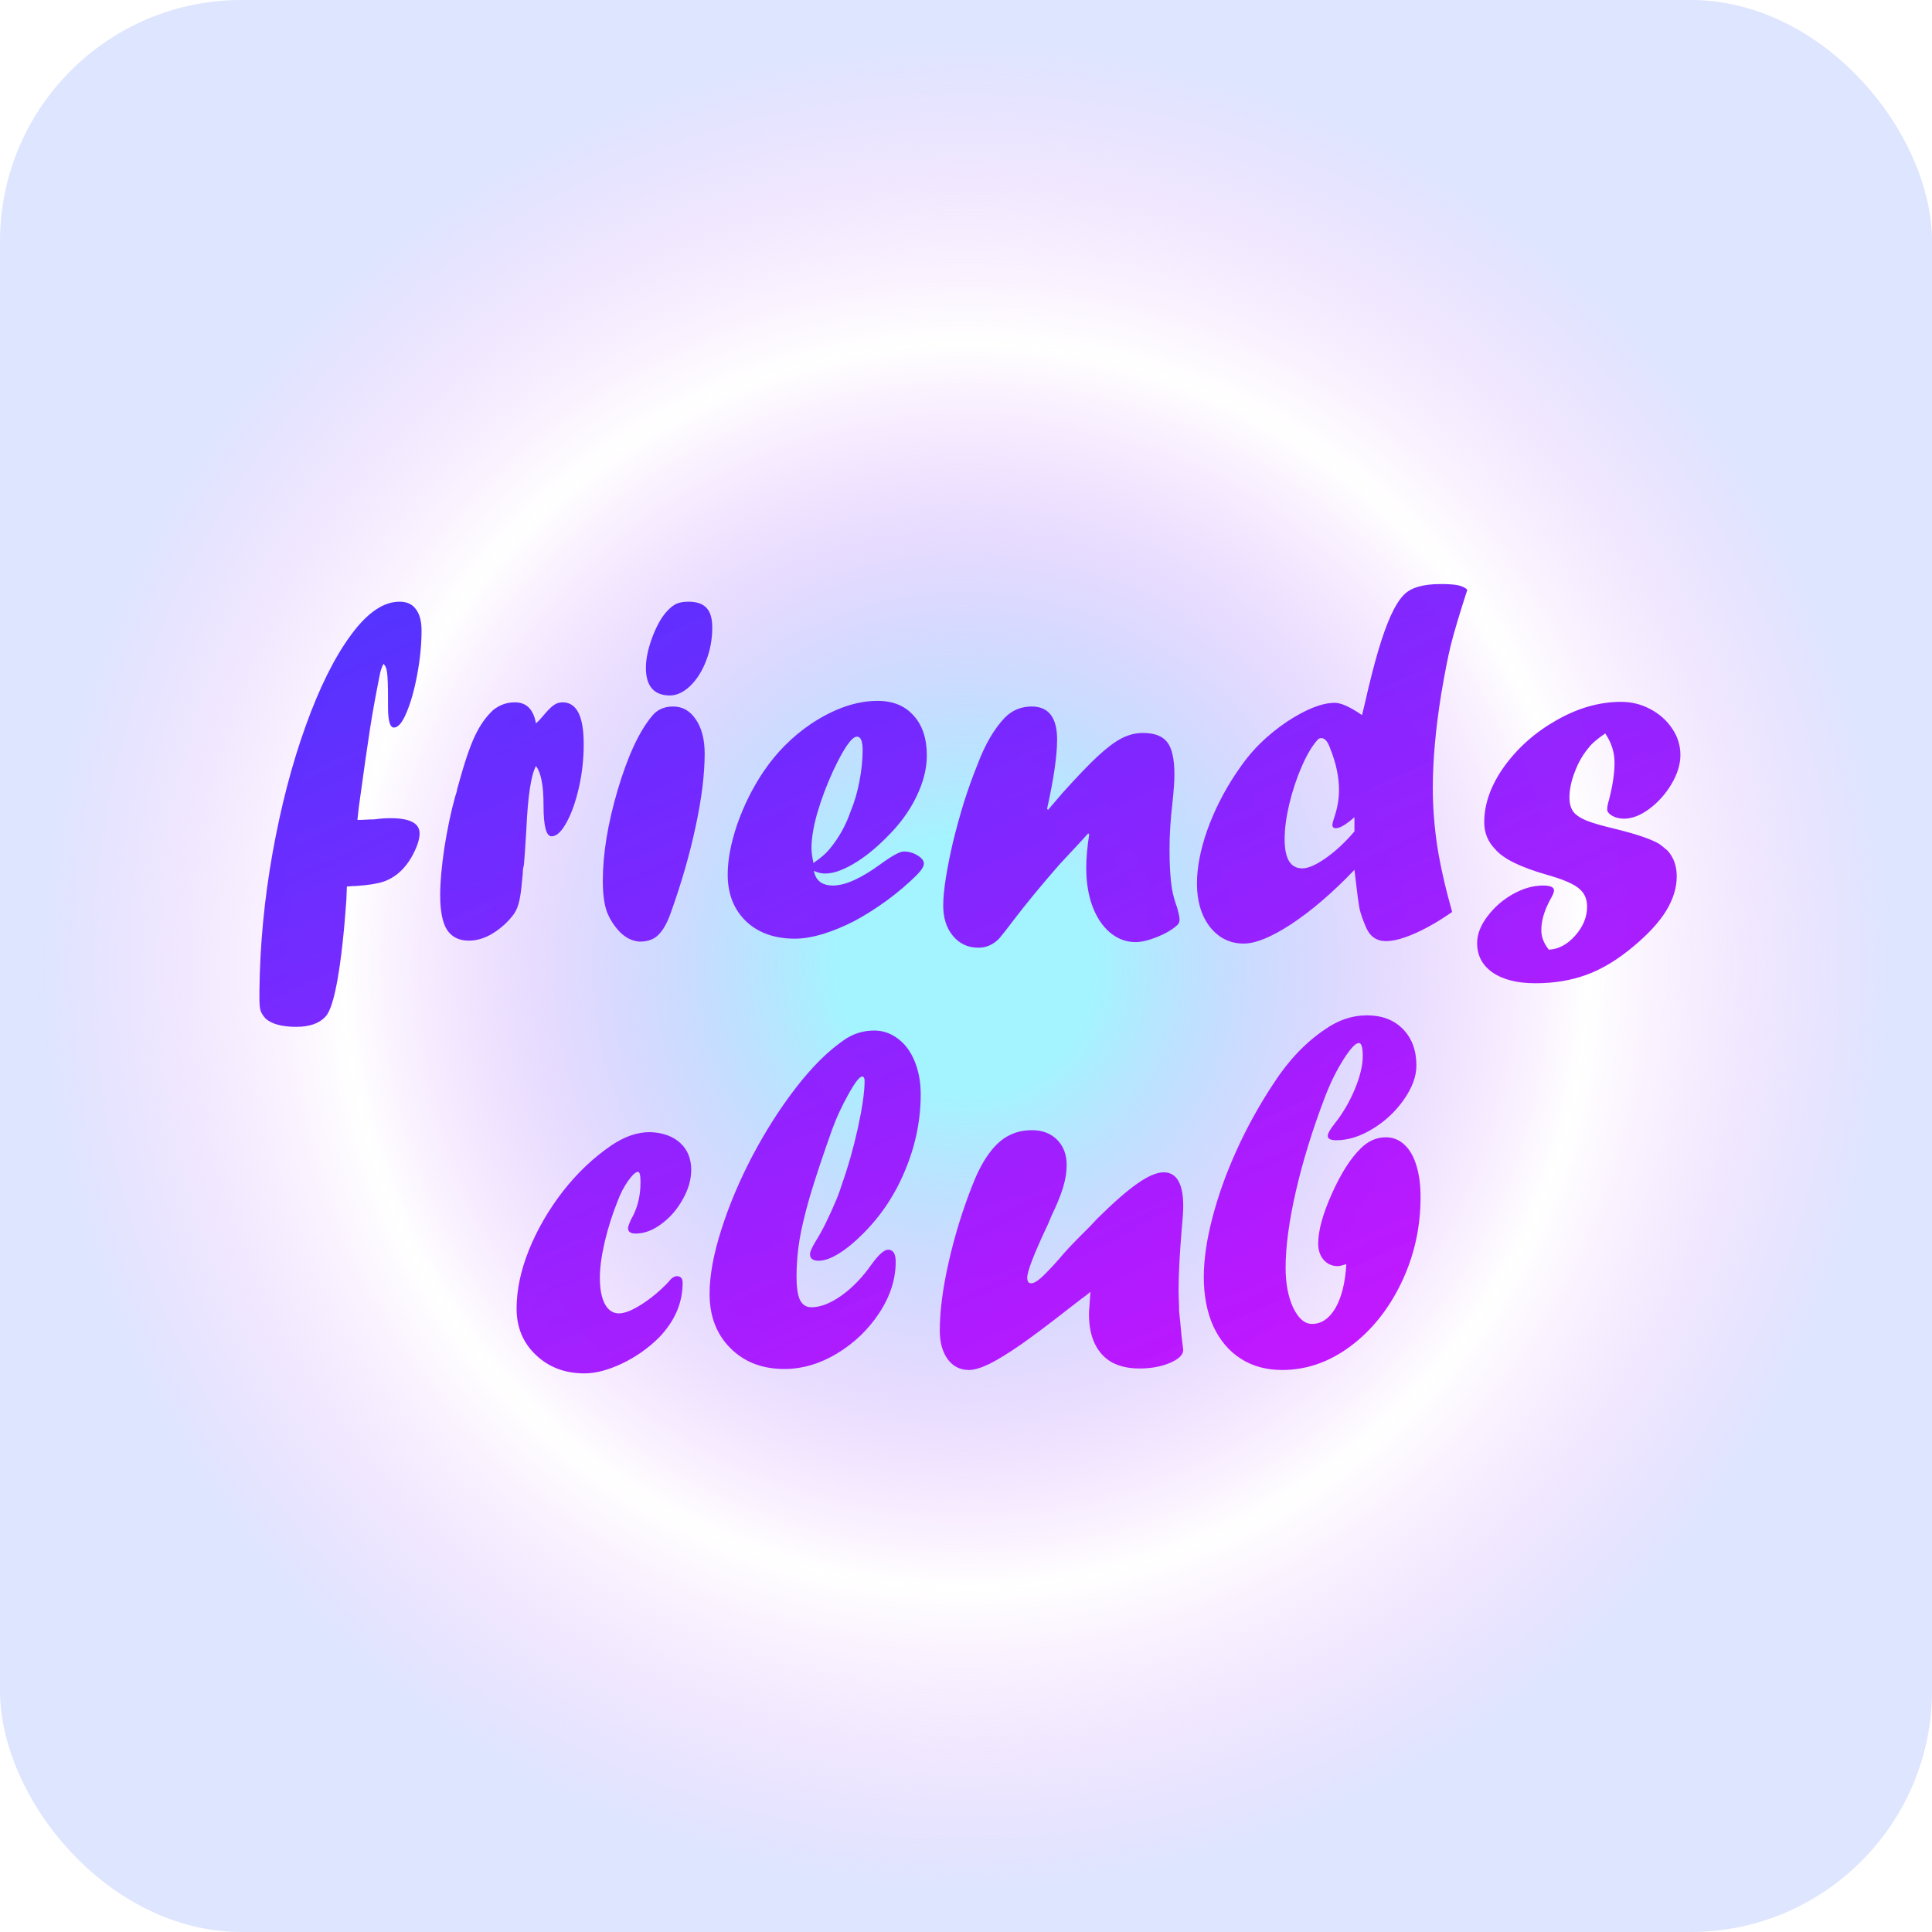 <svg width="72" height="72" viewBox="0 0 72 72" fill="none" xmlns="http://www.w3.org/2000/svg">
<rect width="72" height="72" rx="9" fill="url(#paint0_angular)"/>
<path d="M12.927 33.038L12.908 33.54C12.823 34.751 12.714 35.736 12.58 36.497C12.446 37.257 12.294 37.723 12.123 37.893C11.892 38.143 11.53 38.267 11.037 38.267C10.508 38.267 10.128 38.164 9.896 37.957C9.805 37.854 9.744 37.759 9.714 37.674C9.684 37.589 9.668 37.434 9.668 37.209V37.127V37.035V36.926C9.687 35.216 9.851 33.497 10.161 31.769C10.472 30.041 10.882 28.468 11.393 27.05C11.904 25.627 12.464 24.501 13.073 23.673C13.681 22.84 14.287 22.423 14.889 22.423C15.163 22.423 15.367 22.517 15.501 22.706C15.64 22.888 15.71 23.153 15.71 23.5C15.71 24.017 15.656 24.568 15.546 25.152C15.437 25.73 15.303 26.201 15.145 26.567C14.992 26.932 14.837 27.114 14.679 27.114C14.533 27.114 14.46 26.859 14.46 26.348V26.174V26.065C14.46 25.553 14.448 25.219 14.424 25.061C14.405 24.902 14.36 24.796 14.287 24.741C14.22 24.875 14.171 25.03 14.141 25.207C13.995 25.937 13.876 26.597 13.785 27.187C13.693 27.777 13.556 28.736 13.374 30.062C13.368 30.135 13.359 30.217 13.347 30.309C13.334 30.4 13.325 30.482 13.319 30.555H13.447C13.52 30.549 13.587 30.546 13.648 30.546C13.709 30.54 13.803 30.537 13.931 30.537C14.162 30.506 14.369 30.491 14.551 30.491C15.275 30.491 15.637 30.68 15.637 31.057C15.637 31.252 15.568 31.489 15.428 31.769C15.294 32.043 15.132 32.271 14.944 32.453C14.755 32.636 14.539 32.77 14.296 32.855C14.058 32.934 13.715 32.989 13.264 33.019C13.167 33.019 13.097 33.023 13.055 33.029C13.018 33.029 12.975 33.032 12.927 33.038ZM19.526 32.216L19.489 32.399C19.489 32.502 19.477 32.651 19.453 32.846C19.428 33.144 19.395 33.388 19.352 33.576C19.31 33.765 19.246 33.923 19.16 34.051C19.075 34.172 18.96 34.303 18.814 34.443C18.369 34.851 17.922 35.055 17.472 35.055C17.107 35.055 16.836 34.921 16.66 34.653C16.489 34.385 16.404 33.953 16.404 33.357C16.404 32.883 16.456 32.298 16.559 31.605C16.669 30.905 16.8 30.278 16.952 29.724L17.025 29.487C17.025 29.451 17.043 29.375 17.079 29.259C17.305 28.431 17.512 27.82 17.7 27.424C17.889 27.023 18.117 26.7 18.385 26.457C18.622 26.268 18.89 26.174 19.188 26.174C19.62 26.174 19.881 26.436 19.973 26.959C20.058 26.886 20.14 26.801 20.219 26.703C20.396 26.491 20.533 26.351 20.63 26.284C20.727 26.211 20.84 26.174 20.968 26.174C21.491 26.174 21.753 26.691 21.753 27.726C21.753 28.292 21.692 28.839 21.57 29.369C21.448 29.898 21.293 30.33 21.105 30.665C20.922 30.999 20.739 31.167 20.557 31.167C20.356 31.167 20.256 30.786 20.256 30.026C20.256 29.624 20.231 29.311 20.183 29.086C20.14 28.854 20.07 28.675 19.973 28.547C19.79 28.888 19.672 29.667 19.617 30.884C19.574 31.59 19.544 32.034 19.526 32.216ZM23.834 35.091C23.56 35.073 23.31 34.948 23.085 34.717C22.86 34.474 22.699 34.212 22.601 33.932C22.51 33.646 22.465 33.278 22.465 32.828C22.465 31.824 22.65 30.692 23.021 29.433C23.398 28.167 23.824 27.251 24.299 26.685C24.488 26.448 24.749 26.329 25.084 26.329C25.437 26.329 25.72 26.491 25.933 26.813C26.152 27.136 26.261 27.558 26.261 28.082C26.261 28.854 26.149 29.761 25.924 30.802C25.705 31.836 25.394 32.913 24.993 34.032C24.834 34.483 24.64 34.787 24.409 34.945C24.25 35.043 24.065 35.091 23.852 35.091H23.834ZM24.929 25.919C24.357 25.9 24.071 25.556 24.071 24.887C24.071 24.552 24.153 24.166 24.317 23.728C24.488 23.284 24.679 22.955 24.892 22.742C25.002 22.627 25.111 22.544 25.221 22.496C25.337 22.447 25.483 22.423 25.659 22.423C25.963 22.423 26.185 22.499 26.325 22.651C26.471 22.797 26.544 23.044 26.544 23.39C26.544 23.822 26.468 24.233 26.316 24.622C26.17 25.006 25.972 25.319 25.723 25.563C25.473 25.8 25.218 25.919 24.956 25.919H24.929ZM30.314 32.161C30.594 31.973 30.807 31.784 30.953 31.596C31.275 31.2 31.525 30.747 31.701 30.236C31.841 29.901 31.951 29.527 32.03 29.113C32.109 28.699 32.148 28.313 32.148 27.954C32.148 27.619 32.078 27.452 31.938 27.452C31.744 27.452 31.446 27.881 31.044 28.739C30.807 29.256 30.612 29.773 30.46 30.29C30.314 30.802 30.241 31.243 30.241 31.614C30.241 31.742 30.265 31.924 30.314 32.161ZM30.332 32.453C30.399 32.819 30.636 33.001 31.044 33.001C31.5 33.001 32.094 32.733 32.824 32.198C33.25 31.888 33.536 31.733 33.682 31.733C33.864 31.733 34.035 31.781 34.193 31.878C34.351 31.976 34.43 32.076 34.43 32.18C34.43 32.289 34.342 32.432 34.166 32.609C33.843 32.931 33.472 33.248 33.052 33.558C32.632 33.862 32.227 34.118 31.838 34.325C31.449 34.525 31.059 34.687 30.67 34.808C30.28 34.924 29.933 34.982 29.629 34.982C28.869 34.982 28.26 34.766 27.804 34.334C27.348 33.896 27.119 33.315 27.119 32.59C27.119 32.037 27.238 31.413 27.475 30.719C27.719 30.02 28.044 29.366 28.452 28.757C28.933 28.045 29.523 27.452 30.223 26.977C31.087 26.405 31.914 26.119 32.705 26.119C33.277 26.119 33.724 26.302 34.047 26.667C34.375 27.026 34.54 27.522 34.54 28.155C34.54 28.648 34.409 29.162 34.147 29.697C33.892 30.233 33.511 30.747 33.006 31.24C32.593 31.653 32.185 31.976 31.783 32.207C31.388 32.438 31.041 32.554 30.743 32.554C30.609 32.554 30.472 32.52 30.332 32.453ZM39.058 30.181L39.605 29.542C40.159 28.927 40.597 28.471 40.919 28.173C41.248 27.869 41.54 27.65 41.796 27.516C42.057 27.382 42.322 27.315 42.59 27.315C43.022 27.315 43.326 27.431 43.502 27.662C43.679 27.893 43.767 28.295 43.767 28.867C43.767 29.104 43.743 29.454 43.694 29.916C43.621 30.531 43.585 31.109 43.585 31.65C43.585 32.259 43.615 32.752 43.676 33.129C43.718 33.36 43.782 33.591 43.868 33.823C43.928 34.042 43.959 34.191 43.959 34.27C43.959 34.367 43.922 34.443 43.849 34.498C43.661 34.662 43.411 34.805 43.101 34.927C42.791 35.049 42.529 35.109 42.316 35.109C41.969 35.109 41.653 34.991 41.367 34.754C41.087 34.516 40.868 34.188 40.71 33.768C40.557 33.348 40.481 32.873 40.481 32.344C40.481 31.991 40.518 31.574 40.591 31.094L40.554 31.057C40.293 31.349 40.08 31.58 39.916 31.751C39.757 31.921 39.608 32.082 39.468 32.234C38.787 33.013 38.209 33.716 37.734 34.343C37.552 34.586 37.384 34.799 37.232 34.982C37.007 35.207 36.752 35.319 36.465 35.319C36.076 35.319 35.76 35.173 35.516 34.881C35.273 34.589 35.151 34.212 35.151 33.75C35.151 33.464 35.185 33.114 35.252 32.7C35.319 32.286 35.407 31.845 35.516 31.377C35.632 30.902 35.766 30.415 35.918 29.916C36.076 29.417 36.246 28.943 36.429 28.492C36.709 27.744 37.05 27.16 37.451 26.74C37.725 26.466 38.057 26.329 38.446 26.329C39.079 26.329 39.395 26.74 39.395 27.561C39.395 28.164 39.27 29.025 39.021 30.144L39.058 30.181ZM50.476 30.984V30.455C50.165 30.729 49.934 30.865 49.782 30.865C49.697 30.865 49.654 30.823 49.654 30.738C49.654 30.701 49.672 30.625 49.709 30.509C49.837 30.144 49.901 29.791 49.901 29.451C49.901 28.958 49.794 28.447 49.581 27.917C49.49 27.644 49.377 27.507 49.243 27.507C49.176 27.507 49.122 27.537 49.079 27.598C48.878 27.829 48.687 28.158 48.504 28.584C48.322 29.003 48.169 29.463 48.048 29.962C47.932 30.455 47.874 30.893 47.874 31.276C47.874 32 48.093 32.362 48.532 32.362C48.751 32.362 49.043 32.234 49.408 31.979C49.779 31.717 50.135 31.386 50.476 30.984ZM50.758 26.649L50.85 26.274C51.038 25.441 51.209 24.768 51.361 24.257C51.513 23.74 51.668 23.305 51.826 22.952C51.991 22.593 52.152 22.335 52.31 22.176C52.566 21.903 53.025 21.766 53.688 21.766C53.98 21.766 54.196 21.781 54.336 21.811C54.482 21.842 54.598 21.896 54.683 21.976C54.391 22.882 54.187 23.564 54.072 24.02C53.962 24.47 53.84 25.091 53.707 25.882C53.5 27.172 53.396 28.337 53.396 29.378C53.396 30.065 53.451 30.78 53.56 31.523C53.676 32.259 53.862 33.08 54.117 33.987C53.795 34.212 53.484 34.404 53.186 34.562C52.894 34.72 52.614 34.845 52.347 34.936C52.085 35.027 51.854 35.073 51.653 35.073C51.3 35.073 51.051 34.9 50.905 34.553C50.783 34.267 50.704 34.039 50.667 33.868C50.631 33.692 50.567 33.208 50.476 32.417C49.66 33.269 48.878 33.941 48.13 34.434C47.388 34.921 46.794 35.164 46.35 35.164C45.839 35.164 45.419 34.957 45.091 34.544C44.768 34.124 44.607 33.585 44.607 32.928C44.607 32.338 44.732 31.684 44.981 30.966C45.237 30.242 45.587 29.542 46.031 28.867C46.323 28.422 46.621 28.048 46.925 27.744C47.236 27.434 47.585 27.148 47.975 26.886C48.681 26.424 49.271 26.192 49.745 26.192C49.977 26.192 50.314 26.345 50.758 26.649ZM57.722 35.392C58.081 35.374 58.407 35.201 58.699 34.872C58.997 34.538 59.146 34.175 59.146 33.786C59.146 33.518 59.058 33.305 58.882 33.147C58.693 32.959 58.27 32.773 57.613 32.59C56.645 32.31 56.016 31.997 55.724 31.65C55.45 31.37 55.313 31.036 55.313 30.646C55.313 29.947 55.566 29.247 56.071 28.547C56.582 27.847 57.233 27.275 58.024 26.831C58.815 26.381 59.612 26.156 60.415 26.156C60.804 26.156 61.169 26.247 61.51 26.43C61.851 26.612 62.122 26.856 62.323 27.16C62.523 27.458 62.624 27.784 62.624 28.136C62.624 28.483 62.514 28.842 62.295 29.213C62.076 29.585 61.799 29.895 61.465 30.144C61.136 30.388 60.823 30.509 60.525 30.509C60.354 30.509 60.205 30.473 60.077 30.4C59.956 30.327 59.895 30.248 59.895 30.163C59.895 30.077 59.919 29.953 59.968 29.788C60.102 29.265 60.169 28.809 60.169 28.419C60.169 28.036 60.053 27.674 59.822 27.333C59.524 27.54 59.329 27.704 59.238 27.826C59.006 28.094 58.827 28.398 58.699 28.739C58.559 29.086 58.489 29.414 58.489 29.724C58.489 29.944 58.538 30.12 58.635 30.254C58.739 30.382 58.903 30.491 59.128 30.582C59.359 30.674 59.706 30.774 60.169 30.884C60.941 31.072 61.486 31.255 61.802 31.431C61.875 31.474 61.988 31.562 62.14 31.696C62.371 31.945 62.487 32.268 62.487 32.663C62.487 33.083 62.356 33.509 62.094 33.941C61.833 34.367 61.428 34.808 60.88 35.265C60.296 35.758 59.715 36.111 59.137 36.323C58.559 36.536 57.92 36.643 57.221 36.643C56.545 36.643 56.013 36.509 55.623 36.241C55.24 35.974 55.048 35.608 55.048 35.146C55.048 34.818 55.176 34.486 55.432 34.151C55.687 33.81 56.004 33.534 56.381 33.321C56.764 33.108 57.138 33.001 57.504 33.001C57.777 33.001 57.914 33.062 57.914 33.184C57.914 33.245 57.875 33.345 57.795 33.485C57.558 33.911 57.44 34.303 57.44 34.662C57.44 34.918 57.534 35.161 57.722 35.392ZM24.244 42.192C24.707 42.211 25.075 42.344 25.349 42.594C25.622 42.843 25.759 43.178 25.759 43.598C25.759 43.963 25.653 44.331 25.44 44.702C25.233 45.074 24.968 45.378 24.646 45.615C24.329 45.852 24.01 45.971 23.688 45.971C23.499 45.971 23.405 45.904 23.405 45.77C23.405 45.721 23.441 45.615 23.514 45.451C23.751 45.049 23.87 44.587 23.87 44.063C23.87 43.802 23.84 43.671 23.779 43.671C23.694 43.671 23.572 43.781 23.414 43.999C23.256 44.219 23.122 44.477 23.012 44.775C22.823 45.244 22.665 45.743 22.538 46.272C22.416 46.801 22.355 47.249 22.355 47.614C22.355 48.028 22.416 48.353 22.538 48.59C22.665 48.828 22.842 48.946 23.067 48.946C23.274 48.946 23.551 48.837 23.898 48.618C24.244 48.399 24.573 48.128 24.883 47.806C25.011 47.641 25.123 47.559 25.221 47.559C25.367 47.559 25.44 47.641 25.44 47.806C25.44 48.554 25.148 49.232 24.564 49.841C24.162 50.242 23.7 50.568 23.176 50.818C22.659 51.061 22.194 51.182 21.78 51.182C21.056 51.182 20.453 50.954 19.973 50.498C19.492 50.042 19.252 49.467 19.252 48.773C19.252 48.079 19.404 47.352 19.708 46.592C20.018 45.825 20.438 45.098 20.968 44.41C21.503 43.723 22.108 43.148 22.784 42.685C23.271 42.357 23.745 42.192 24.208 42.192H24.244ZM31.363 44.173C31.607 43.485 31.811 42.767 31.975 42.019C32.139 41.264 32.221 40.686 32.221 40.285C32.221 40.175 32.191 40.12 32.13 40.12C32.033 40.12 31.862 40.34 31.619 40.778C31.376 41.21 31.172 41.651 31.008 42.101C30.655 43.093 30.381 43.917 30.186 44.575C29.997 45.226 29.867 45.773 29.794 46.217C29.721 46.662 29.684 47.115 29.684 47.577C29.684 47.973 29.727 48.262 29.812 48.444C29.903 48.627 30.046 48.718 30.241 48.718C30.576 48.718 30.95 48.572 31.363 48.28C31.777 47.982 32.151 47.593 32.486 47.112C32.748 46.753 32.952 46.573 33.098 46.573C33.286 46.573 33.38 46.722 33.38 47.021C33.38 47.672 33.177 48.307 32.769 48.928C32.361 49.549 31.835 50.054 31.19 50.443C30.551 50.827 29.897 51.018 29.228 51.018C28.406 51.018 27.737 50.76 27.22 50.242C26.703 49.725 26.444 49.05 26.444 48.216C26.444 47.535 26.59 46.738 26.882 45.825C27.174 44.906 27.564 43.984 28.05 43.059C28.543 42.129 29.082 41.286 29.666 40.531C30.25 39.777 30.828 39.199 31.4 38.797C31.753 38.535 32.145 38.405 32.577 38.405C32.906 38.405 33.204 38.508 33.472 38.715C33.739 38.916 33.946 39.199 34.092 39.564C34.239 39.929 34.312 40.334 34.312 40.778C34.312 41.733 34.123 42.667 33.746 43.58C33.374 44.492 32.854 45.283 32.185 45.953C31.869 46.275 31.564 46.528 31.272 46.71C30.98 46.893 30.724 46.984 30.506 46.984C30.293 46.984 30.186 46.902 30.186 46.738C30.186 46.646 30.265 46.473 30.423 46.217C30.636 45.883 30.886 45.378 31.172 44.702C31.196 44.635 31.224 44.565 31.254 44.492C31.284 44.413 31.321 44.307 31.363 44.173ZM40.637 48.143L40.481 48.271C40.451 48.289 40.247 48.444 39.87 48.736C39.14 49.308 38.537 49.762 38.063 50.096C37.588 50.425 37.193 50.668 36.876 50.827C36.56 50.979 36.304 51.055 36.109 51.055C35.781 51.055 35.516 50.921 35.316 50.653C35.121 50.379 35.023 50.026 35.023 49.594C35.023 48.864 35.133 48.015 35.352 47.048C35.571 46.074 35.866 45.116 36.237 44.173C36.645 43.126 37.144 42.487 37.734 42.256C37.941 42.165 38.184 42.119 38.464 42.119C38.848 42.119 39.158 42.238 39.395 42.475C39.633 42.713 39.751 43.026 39.751 43.415C39.751 43.683 39.706 43.966 39.614 44.264C39.523 44.562 39.377 44.918 39.176 45.332L39.067 45.597C38.543 46.704 38.282 47.377 38.282 47.614C38.282 47.754 38.331 47.824 38.428 47.824C38.519 47.824 38.638 47.76 38.784 47.632C38.93 47.504 39.155 47.27 39.459 46.929C39.648 46.698 39.916 46.409 40.262 46.062L40.6 45.724L40.892 45.414C41.507 44.806 42.009 44.368 42.398 44.1C42.788 43.826 43.11 43.689 43.366 43.689C43.852 43.689 44.096 44.112 44.096 44.958C44.096 45.134 44.074 45.448 44.032 45.898C43.959 46.774 43.922 47.517 43.922 48.125C43.928 48.247 43.931 48.359 43.931 48.463C43.938 48.56 43.941 48.688 43.941 48.846C43.983 49.254 44.014 49.567 44.032 49.786C44.074 50.133 44.096 50.306 44.096 50.306C44.096 50.489 43.931 50.65 43.603 50.79C43.274 50.93 42.894 51 42.462 51C42.066 51 41.726 50.924 41.44 50.772C41.16 50.614 40.947 50.382 40.801 50.078C40.655 49.774 40.582 49.403 40.582 48.965C40.582 48.91 40.588 48.816 40.6 48.682C40.612 48.542 40.624 48.362 40.637 48.143ZM50.174 47.112C50.022 47.16 49.916 47.185 49.855 47.185C49.642 47.185 49.465 47.106 49.326 46.948C49.192 46.789 49.125 46.589 49.125 46.345C49.125 45.864 49.295 45.244 49.636 44.483C49.977 43.723 50.336 43.16 50.713 42.795C50.987 42.521 51.297 42.384 51.644 42.384C51.912 42.384 52.143 42.475 52.337 42.658C52.532 42.834 52.681 43.093 52.785 43.434C52.888 43.768 52.94 44.161 52.94 44.611C52.94 45.743 52.703 46.805 52.228 47.796C51.753 48.788 51.121 49.579 50.33 50.169C49.538 50.76 48.69 51.055 47.783 51.055C47.193 51.055 46.679 50.915 46.241 50.635C45.803 50.355 45.462 49.953 45.218 49.43C44.981 48.901 44.862 48.289 44.862 47.596C44.862 46.938 44.969 46.202 45.182 45.387C45.395 44.565 45.693 43.732 46.076 42.886C46.46 42.034 46.916 41.207 47.445 40.403C48.005 39.533 48.647 38.855 49.371 38.368C49.87 38.015 50.393 37.839 50.941 37.839C51.501 37.839 51.948 38.009 52.283 38.35C52.617 38.691 52.785 39.144 52.785 39.71C52.785 40.111 52.63 40.534 52.319 40.978C52.015 41.416 51.629 41.779 51.16 42.065C50.698 42.35 50.244 42.493 49.8 42.493C49.587 42.493 49.481 42.439 49.481 42.329C49.481 42.244 49.569 42.089 49.745 41.864C50.038 41.499 50.284 41.079 50.485 40.604C50.685 40.123 50.786 39.707 50.786 39.354C50.786 39.031 50.737 38.87 50.64 38.87C50.518 38.87 50.33 39.071 50.074 39.472C49.818 39.874 49.59 40.334 49.389 40.851C48.915 42.092 48.55 43.272 48.294 44.392C48.039 45.505 47.911 46.455 47.911 47.24C47.911 47.83 48.005 48.329 48.194 48.736C48.389 49.138 48.623 49.339 48.897 49.339C49.243 49.339 49.532 49.144 49.764 48.755C49.995 48.359 50.132 47.812 50.174 47.112Z" fill="url(#paint1_linear)"/>
<defs>
<radialGradient id="paint0_angular" cx="0" cy="0" r="1" gradientUnits="userSpaceOnUse" gradientTransform="translate(36 36) rotate(90) scale(36)">
<stop offset="0.133" stop-color="#A4F4FF"/>
<stop offset="0.639" stop-color="#D273FF" stop-opacity="0"/>
<stop offset="0.952" stop-color="#B5C5FF" stop-opacity="0.45"/>
</radialGradient>
<linearGradient id="paint1_linear" x1="-8.135" y1="1.608" x2="22.038" y2="68.608" gradientUnits="userSpaceOnUse">
<stop stop-color="#0047FF"/>
<stop offset="1" stop-color="#CC00FF" stop-opacity="0.91"/>
</linearGradient>
</defs>
</svg>
